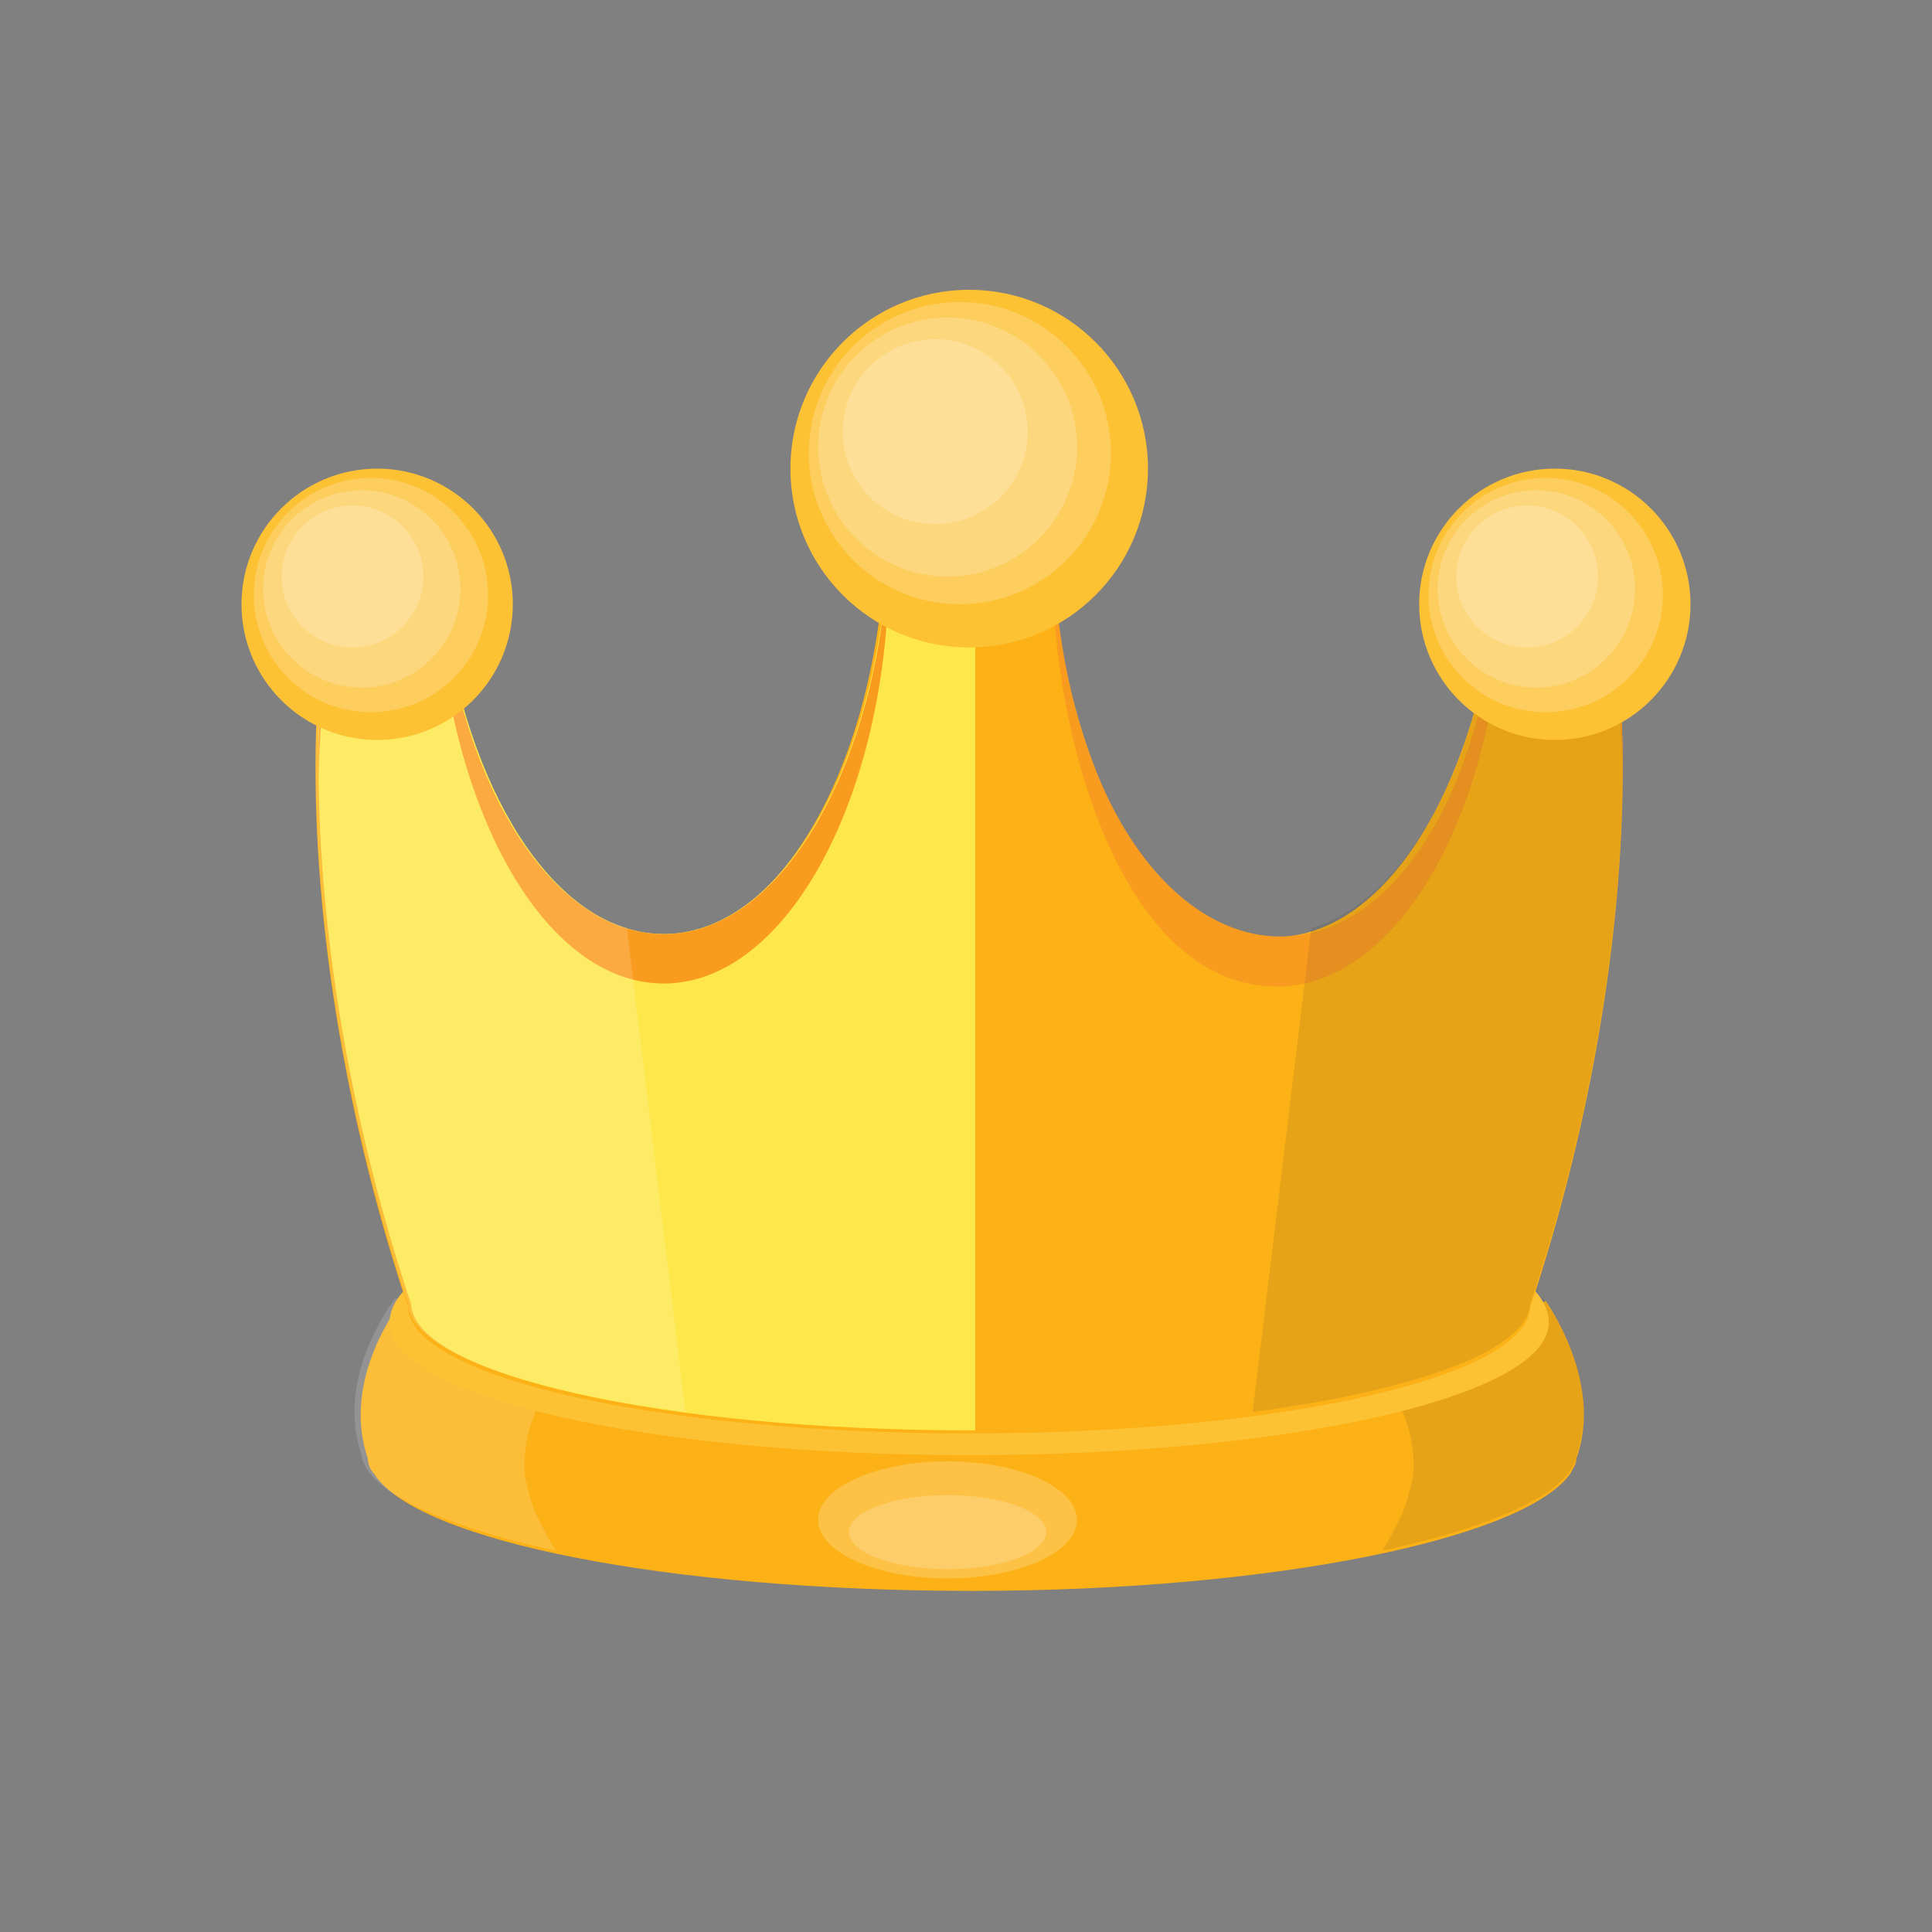 <svg width="16" height="16" viewBox="0 0 16 16" fill="none" xmlns="http://www.w3.org/2000/svg">
<rect x="0" y="0" width="16" height="16" fill="#808080" stroke="none"/>
<path d="M13.055 12.077C13.055 12.128 13.029 12.154 13.004 12.205C12.621 12.741 10.553 13.175 8.051 13.175C5.549 13.175 3.455 12.766 3.098 12.205C3.072 12.179 3.046 12.128 3.046 12.077C2.817 11.413 3.327 10.775 3.327 10.775C3.327 10.775 4.042 11.107 4.349 11.235C6.34 10.749 9.761 10.749 11.778 11.235C12.085 11.081 12.8 10.775 12.8 10.775C12.8 10.775 13.285 11.439 13.055 12.077Z" fill="#FCB116"/>
<path opacity="0.1" d="M11.728 11.26C11.549 11.209 11.37 11.183 11.166 11.132C11.294 11.26 11.422 11.362 11.524 11.515C11.651 11.72 11.728 11.975 11.702 12.23C11.677 12.332 11.651 12.46 11.6 12.562C11.549 12.664 11.498 12.766 11.447 12.843C12.264 12.664 12.826 12.434 13.005 12.179C13.03 12.128 13.056 12.102 13.056 12.051C13.285 11.388 12.775 10.749 12.775 10.749C12.775 10.749 12.06 11.132 11.728 11.26Z" fill="#231F20"/>
<path opacity="0.15" d="M4.323 11.26C4.502 11.209 4.68 11.183 4.885 11.132C4.757 11.26 4.629 11.362 4.527 11.515C4.399 11.72 4.323 11.975 4.348 12.23C4.374 12.332 4.399 12.46 4.451 12.562C4.502 12.664 4.553 12.766 4.604 12.843C3.787 12.664 3.225 12.434 3.046 12.179C3.021 12.128 2.995 12.102 2.995 12.051C2.765 11.388 3.276 10.749 3.276 10.749C3.276 10.749 4.016 11.132 4.323 11.26Z" fill="white"/>
<path d="M12.826 10.953C12.826 11.566 10.681 12.051 8.026 12.051C5.37 12.051 3.226 11.566 3.226 10.953C3.251 9.498 12.826 9.498 12.826 10.953Z" fill="#FDC134"/>
<path d="M13.439 6.356C13.439 7.786 13.158 9.369 12.673 10.825C12.647 11.412 10.579 11.871 8.026 11.871C5.473 11.871 3.405 11.412 3.379 10.825C2.894 9.369 2.613 7.786 2.613 6.356C2.613 5.948 2.639 5.565 2.664 5.182H3.66C3.864 6.663 4.605 7.761 5.473 7.761C6.494 7.761 7.337 6.203 7.337 4.288V4.059H8.69C8.639 5.514 9.226 7.761 10.553 7.761C11.422 7.761 12.136 6.663 12.366 5.182H13.362C13.413 5.539 13.439 5.948 13.439 6.356Z" fill="#FCB116"/>
<path d="M8.051 4.033H7.362V4.263C7.362 6.178 6.519 7.735 5.498 7.735C4.63 7.735 3.915 6.637 3.685 5.157H2.689C2.638 5.54 2.638 5.948 2.638 6.331C2.638 7.761 2.919 9.344 3.404 10.799C3.43 11.386 5.498 11.846 8.051 11.846H8.076V4.033H8.051Z" fill="#FDE74A"/>
<path d="M7.362 4.468V4.673C7.362 6.587 6.519 8.145 5.498 8.145C4.63 8.145 3.915 7.047 3.685 5.566H2.689C2.664 5.898 2.638 6.23 2.638 6.536V6.332C2.638 5.924 2.664 5.541 2.689 5.158H3.685C3.889 6.638 4.63 7.736 5.498 7.736C6.493 7.736 7.311 6.281 7.362 4.468Z" fill="#F99B1F"/>
<path d="M7.362 4.263V4.033H8.715V4.442H7.362V4.263Z" fill="#F99B1F"/>
<path d="M13.438 6.358V6.562C13.438 6.23 13.412 5.898 13.387 5.592H12.391C12.187 7.072 11.446 8.17 10.578 8.17C9.225 8.17 8.663 5.898 8.714 4.468C8.842 8.426 11.855 8.987 12.391 5.183H13.361C13.412 5.541 13.438 5.949 13.438 6.358Z" fill="#F99B1F"/>
<path opacity="0.1" d="M13.362 5.157H12.366C12.187 6.485 11.575 7.481 10.86 7.685L10.374 11.693C11.728 11.515 12.647 11.183 12.672 10.8C13.158 9.344 13.438 7.761 13.438 6.332C13.438 5.949 13.413 5.54 13.362 5.157Z" fill="#231F20"/>
<path opacity="0.15" d="M2.69 5.157H3.685C3.864 6.485 4.477 7.481 5.192 7.685L5.677 11.693C4.324 11.515 3.405 11.183 3.379 10.8C2.894 9.344 2.613 7.761 2.613 6.332C2.613 5.949 2.639 5.54 2.69 5.157Z" fill="white"/>
<path d="M12.877 6.128C13.497 6.128 14 5.625 14 5.004C14 4.384 13.497 3.881 12.877 3.881C12.256 3.881 11.753 4.384 11.753 5.004C11.753 5.625 12.256 6.128 12.877 6.128Z" fill="#FDC134"/>
<path opacity="0.2" d="M12.8 5.898C13.336 5.898 13.771 5.464 13.771 4.928C13.771 4.392 13.336 3.958 12.8 3.958C12.265 3.958 11.83 4.392 11.83 4.928C11.83 5.464 12.265 5.898 12.8 5.898Z" fill="white"/>
<path opacity="0.2" d="M12.723 5.694C13.174 5.694 13.54 5.328 13.54 4.877C13.54 4.425 13.174 4.06 12.723 4.06C12.272 4.06 11.906 4.425 11.906 4.877C11.906 5.328 12.272 5.694 12.723 5.694Z" fill="white"/>
<path opacity="0.2" d="M12.647 5.361C12.971 5.361 13.234 5.099 13.234 4.774C13.234 4.45 12.971 4.187 12.647 4.187C12.323 4.187 12.06 4.45 12.06 4.774C12.06 5.099 12.323 5.361 12.647 5.361Z" fill="white"/>
<path d="M3.124 6.128C3.744 6.128 4.247 5.625 4.247 5.004C4.247 4.384 3.744 3.881 3.124 3.881C2.503 3.881 2 4.384 2 5.004C2 5.625 2.503 6.128 3.124 6.128Z" fill="#FDC134"/>
<path opacity="0.2" d="M3.072 5.898C3.608 5.898 4.042 5.464 4.042 4.928C4.042 4.392 3.608 3.958 3.072 3.958C2.536 3.958 2.102 4.392 2.102 4.928C2.102 5.464 2.536 5.898 3.072 5.898Z" fill="white"/>
<path opacity="0.2" d="M2.996 5.694C3.447 5.694 3.813 5.328 3.813 4.877C3.813 4.425 3.447 4.06 2.996 4.06C2.545 4.06 2.179 4.425 2.179 4.877C2.179 5.328 2.545 5.694 2.996 5.694Z" fill="white"/>
<path opacity="0.2" d="M2.919 5.361C3.243 5.361 3.506 5.099 3.506 4.774C3.506 4.45 3.243 4.187 2.919 4.187C2.594 4.187 2.332 4.45 2.332 4.774C2.332 5.099 2.594 5.361 2.919 5.361Z" fill="white"/>
<path d="M8.026 5.362C8.844 5.362 9.507 4.699 9.507 3.881C9.507 3.063 8.844 2.4 8.026 2.4C7.209 2.4 6.546 3.063 6.546 3.881C6.546 4.699 7.209 5.362 8.026 5.362Z" fill="#FDC134"/>
<path opacity="0.2" d="M7.949 5.004C8.64 5.004 9.2 4.443 9.2 3.753C9.2 3.062 8.64 2.501 7.949 2.501C7.258 2.501 6.698 3.062 6.698 3.753C6.698 4.443 7.258 5.004 7.949 5.004Z" fill="white"/>
<path opacity="0.2" d="M7.848 4.775C8.44 4.775 8.92 4.294 8.92 3.702C8.92 3.11 8.44 2.63 7.848 2.63C7.256 2.63 6.776 3.11 6.776 3.702C6.776 4.294 7.256 4.775 7.848 4.775Z" fill="white"/>
<path opacity="0.2" d="M7.745 4.34C8.168 4.34 8.511 3.998 8.511 3.575C8.511 3.152 8.168 2.809 7.745 2.809C7.322 2.809 6.979 3.152 6.979 3.575C6.979 3.998 7.322 4.34 7.745 4.34Z" fill="white"/>
<path opacity="0.2" d="M7.847 13.072C8.439 13.072 8.919 12.855 8.919 12.587C8.919 12.319 8.439 12.102 7.847 12.102C7.255 12.102 6.775 12.319 6.775 12.587C6.775 12.855 7.255 13.072 7.847 13.072Z" fill="white"/>
<path opacity="0.2" d="M7.847 12.995C8.299 12.995 8.664 12.858 8.664 12.688C8.664 12.519 8.299 12.382 7.847 12.382C7.396 12.382 7.03 12.519 7.03 12.688C7.03 12.858 7.396 12.995 7.847 12.995Z" fill="white"/>
</svg>
